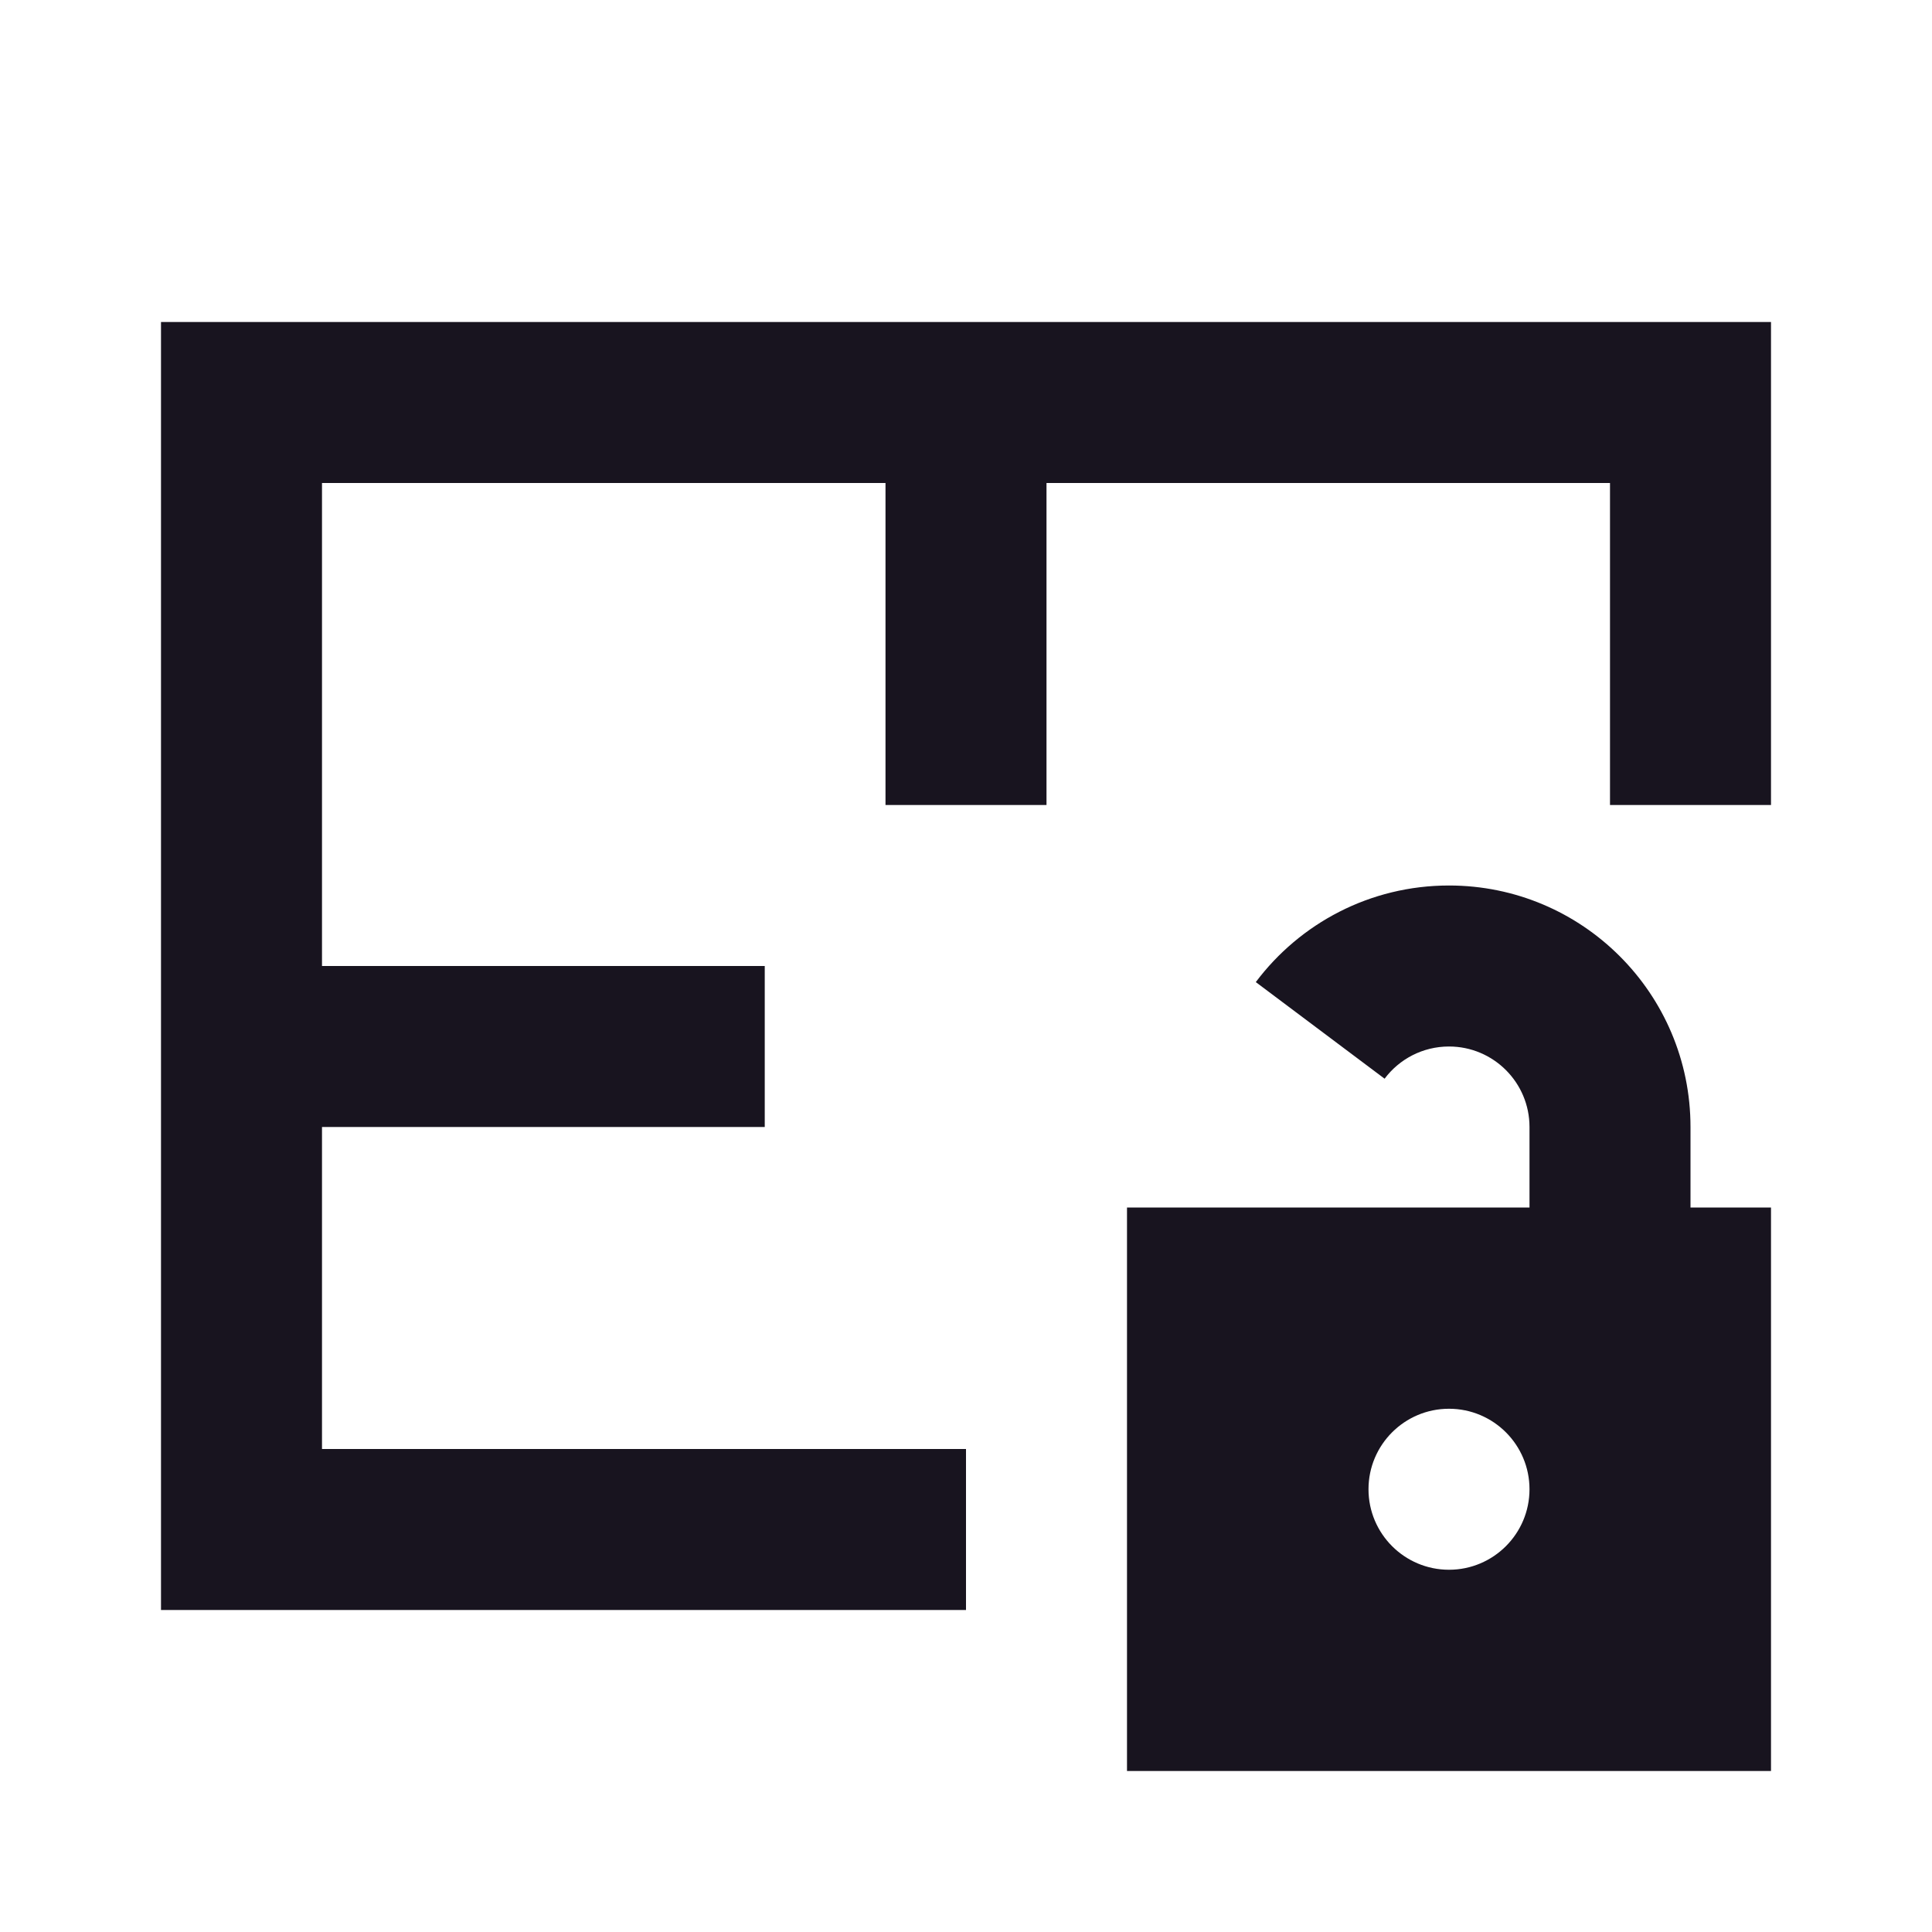 <svg width="24" height="24" viewBox="0 0 24 24" fill="none" xmlns="http://www.w3.org/2000/svg">
<path fill-rule="evenodd" clip-rule="evenodd" d="M4 14H9.5V12H4V6H11V10H12H13V6H20V10H22V4H2V20H12V18H4V14ZM14 15H15H17H18H19V14C19 13.448 18.552 13 18 13C17.673 13 17.382 13.157 17.2 13.4L15.6 12.2C16.147 11.471 17.019 11 18 11C19.657 11 21 12.343 21 14V15H22V22H14V15ZM19 18.5C19 19.052 18.552 19.5 18 19.5C17.448 19.5 17 19.052 17 18.5C17 17.948 17.448 17.5 18 17.5C18.552 17.5 19 17.948 19 18.5Z" fill="#18141F"/>
</svg>
